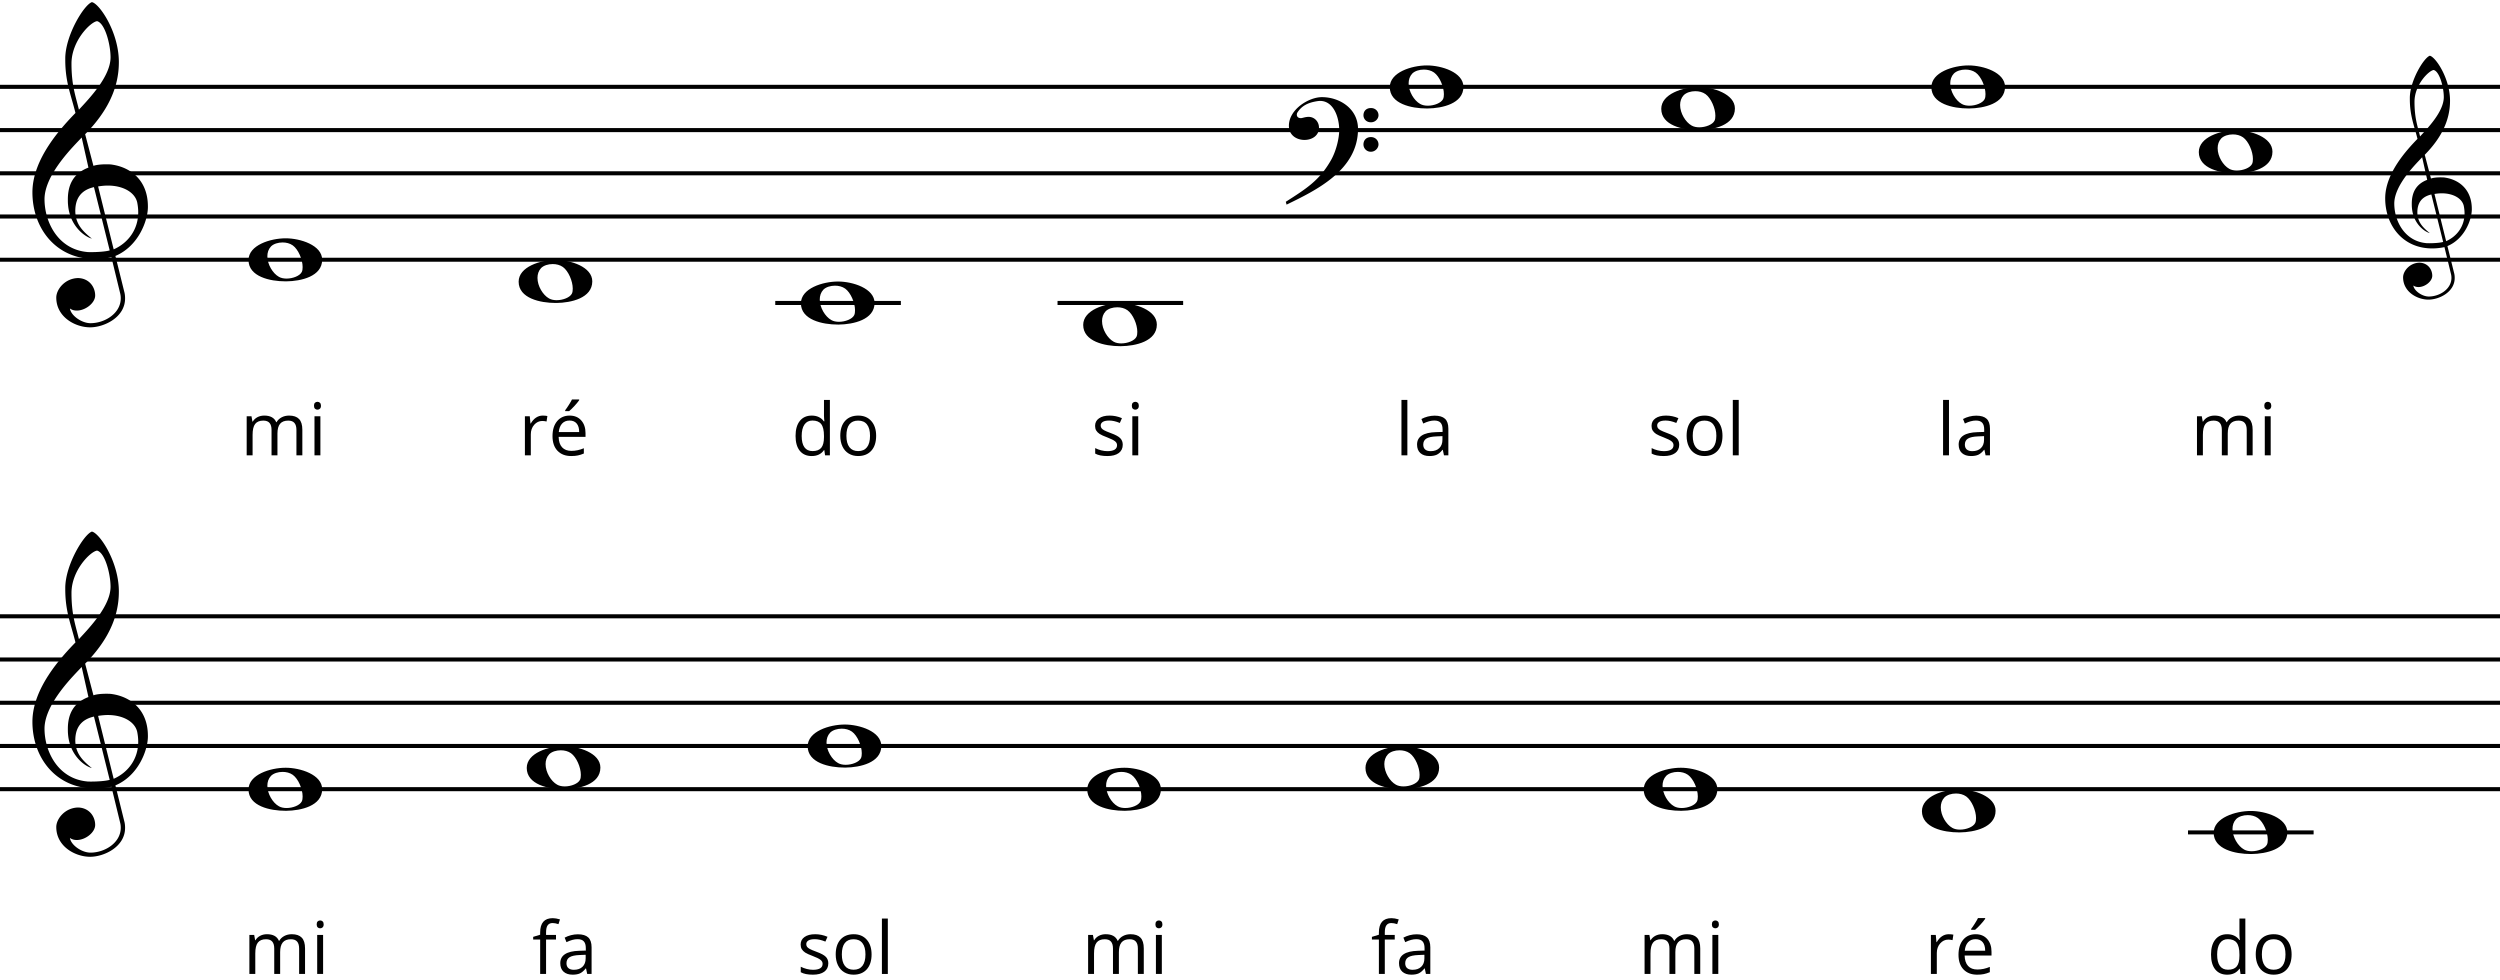 <svg xmlns="http://www.w3.org/2000/svg" xmlns:xlink="http://www.w3.org/1999/xlink" width="491.694" height="192.786" viewBox="0 0 1475.699 578.187" xmlns:v="https://vecta.io/nano"><style><![CDATA[.B{fill:#000}.C{stroke:none}.D{stroke-linecap:butt}.E{stroke-width:2.392}.F{stroke-linejoin:bevel}]]></style><g fill="none" stroke="#000" fill-rule="evenodd"><g class="B C"><use xlink:href="#B"/><use xlink:href="#C"/><use xlink:href="#D"/><use xlink:href="#E"/><use xlink:href="#F"/><use xlink:href="#G"/><use xlink:href="#H"/><use xlink:href="#C" x="482.757"/><path d="M830.741 268.564h-3.489v-32.709h3.489z"/><use xlink:href="#I"/><use xlink:href="#H" x="328.468"/><use xlink:href="#G" x="499.571"/><path d="M1026.33 268.564h-3.489v-32.709h3.489zm124.111 0h-3.489v-32.709h3.489z"/><use xlink:href="#I" x="319.7"/><use xlink:href="#B" x="1151.222"/><use xlink:href="#C" x="1151.222"/><use xlink:href="#B" x="1.594" y="306.141"/><use xlink:href="#C" x="1.594" y="306.141"/><use xlink:href="#J"/><use xlink:href="#I" x="-505.738" y="306.141"/><use xlink:href="#H" x="-173.8" y="306.141"/><use xlink:href="#G" x="-2.697" y="306.141"/><path d="M524.062 574.705h-3.489v-32.709h3.489z"/><use xlink:href="#B" x="496.683" y="306.141"/><use xlink:href="#C" x="496.683" y="306.141"/><use xlink:href="#J" x="495.088"/><use xlink:href="#I" x="-10.65" y="306.141"/><use xlink:href="#B" x="825.152" y="306.141"/><use xlink:href="#C" x="825.152" y="306.141"/><use xlink:href="#D" x="829.93" y="306.141"/><use xlink:href="#E" x="829.93" y="306.141"/><use xlink:href="#F" x="835.517" y="306.141"/><use xlink:href="#G" x="835.517" y="306.141"/></g><path d="M0 153.112h1475.699M0 127.6h1475.699M0 102.089h1475.699M0 76.577h1475.699M0 51.065h1475.699" class="D E F"/><path d="M46.177 163.929c-7.756.102-12.96 6.633-12.96 11.531 0 11.429 11.123 17.552 20.001 17.552 8.164 0 20.614-5.817 20.614-17.042 0-1.327-.102-2.653-.51-4.082l-5.204-21.022c13.572-5.715 19.083-20.716 19.185-28.675v-.51c0-15.511-10.205-23.063-21.022-24.695-1.123-.204-2.449-.204-3.776-.204-2.755 0-5.715.306-7.347.918L50.26 79.025c12.348-12.552 19.899-26.43 19.899-42.452v-.612c-.204-17.654-11.633-34.186-15.919-34.9-4.592 1.531-15.511 19.287-15.715 32.961v1.123c0 13.062 3.368 20.614 6.021 31.329-8.266 8.572-25.41 26.94-25.41 46.84 0 21.022 13.674 39.39 36.941 39.39a46.78 46.78 0 0 0 9.694-1.02l5.102 21.022a11.72 11.72 0 0 1 .408 3.163c0 8.878-9.388 14.695-17.858 14.695-5.306 0-11.633-4.592-12.144-8.674 1.225.918 2.653 1.225 4.082 1.225 5.102 0 10.817-4.49 10.817-8.878 0-5.102-3.572-10.103-10.001-10.307zM57.3 12.287c4.592 1.123 7.96 13.572 7.96 21.43-.102 11.123-12.042 23.675-18.675 30.818-2.041-8.368-4.388-14.491-4.388-27.247 0-13.47 11.327-24.593 15.103-25.002zm-5.102 86.434c-8.776 3.368-12.144 10.001-12.144 18.777 0 1.02 0 2.041.102 3.061.918 12.144 9.286 18.777 14.083 20.103-5.715-4.592-9.694-8.776-9.797-16.328 0-6.939 2.959-12.246 11.021-14.083l9.286 37.349c-2.347.714-7.347 1.02-10.817 1.02-1.123 0-2.143 0-2.755-.102-16.94-1.735-24.9-17.552-24.9-31.226.102-15.001 18.062-32.043 21.94-36.329zm5.715 11.123c1.939-.306 3.878-.51 5.715-.51 9.184 0 16.021 4.082 17.348 9.899.408 2.041.612 3.98.612 5.919 0 9.899-5.715 17.96-14.491 21.838zm746.908-24.772a4.3 4.3 0 0 0 4.439 4.286c2.602 0 4.439-2.296 4.439-4.286 0-2.373-1.837-4.363-4.439-4.363-2.908 0-4.439 1.99-4.439 4.363zm0-17.22c0 1.99 1.531 4.133 4.439 4.133 2.602 0 4.439-2.143 4.439-4.133 0-2.373-1.837-4.286-4.439-4.286-2.908 0-4.439 1.913-4.439 4.286zm-45.386 52.733c17.297-8.419 42.171-20.282 42.171-44.697 0-11.71-10.562-18.751-21.353-18.751-7.577 0-19.44 7.118-19.44 16.914 0 5.664 4.669 8.342 9.184 8.342 4.363 0 8.572-2.449 8.572-7.271 0-3.368-2.526-6.352-6.199-6.352-.459 0-.995.077-1.531.153-.995.153-2.373.612-2.908.612-1.684 0-2.449-.918-2.449-2.066 0-.383.077-.689.23-1.071 2.602-4.209 6.429-6.046 11.863-6.888.536-.077 1.071-.153 1.607-.153 8.113 0 11.327 9.95 11.327 17.144 0 5.128-1.913 12.705-4.898 17.909-6.812 11.94-14.542 16.761-26.634 24.491zm668.78 34.262c-5.817.077-9.72 4.975-9.72 8.649 0 8.572 8.342 13.164 15.001 13.164 6.123 0 15.46-4.363 15.46-12.781 0-.995-.077-1.99-.383-3.061l-3.903-15.766c10.179-4.286 14.312-15.537 14.389-21.506v-.383c0-11.633-7.654-17.297-15.766-18.522-.842-.153-1.837-.153-2.832-.153-2.066 0-4.286.23-5.511.689l-3.674-14.006c9.261-9.414 14.924-19.823 14.924-31.839v-.459c-.153-13.241-8.725-25.639-11.94-26.175-3.444 1.148-11.633 14.465-11.786 24.721v.842c0 9.797 2.526 15.46 4.516 23.496-6.199 6.429-19.057 20.205-19.057 35.13 0 15.766 10.256 29.543 27.706 29.543a35.14 35.14 0 0 0 7.271-.765l3.827 15.766a8.77 8.77 0 0 1 .306 2.373c0 6.659-7.041 11.021-13.394 11.021-3.98 0-8.725-3.444-9.108-6.506.918.689 1.99.918 3.061.918 3.827 0 8.113-3.368 8.113-6.659 0-3.827-2.679-7.577-7.5-7.73zm8.342-113.732c3.444.842 5.97 10.179 5.97 16.072-.077 8.342-9.031 17.756-14.006 23.114-1.531-6.276-3.291-10.868-3.291-20.435 0-10.103 8.495-18.445 11.327-18.751zm-3.827 64.826c-6.582 2.526-9.108 7.5-9.108 14.083 0 .765 0 1.531.077 2.296.689 9.108 6.965 14.083 10.562 15.077-4.286-3.444-7.271-6.582-7.347-12.246 0-5.204 2.22-9.184 8.266-10.562l6.965 28.012c-1.76.536-5.511.765-8.113.765-.842 0-1.607 0-2.066-.077-12.705-1.301-18.675-13.164-18.675-23.42.077-11.251 13.547-24.032 16.455-27.247zm4.286 8.342c1.454-.23 2.908-.383 4.286-.383 6.888 0 12.016 3.061 13.011 7.424.306 1.531.459 2.985.459 4.439 0 7.424-4.286 13.47-10.868 16.379z" class="B C"/><path d="M0 465.632h1475.699M0 440.12h1475.699M0 414.608h1475.699M0 389.096h1475.699M0 363.585h1475.699" class="D E F"/><g class="B C"><path d="M46.177 476.449c-7.756.102-12.96 6.633-12.96 11.531 0 11.429 11.123 17.552 20.001 17.552 8.164 0 20.614-5.817 20.614-17.042 0-1.327-.102-2.653-.51-4.082l-5.204-21.022c13.572-5.715 19.083-20.716 19.185-28.675v-.51c0-15.511-10.205-23.063-21.022-24.695-1.123-.204-2.449-.204-3.776-.204-2.755 0-5.715.306-7.347.918l-4.898-18.675c12.348-12.552 19.899-26.43 19.899-42.452v-.612c-.204-17.654-11.633-34.186-15.919-34.9-4.592 1.531-15.511 19.287-15.715 32.961v1.123c0 13.062 3.368 20.614 6.021 31.329-8.266 8.572-25.41 26.94-25.41 46.84 0 21.022 13.674 39.39 36.941 39.39a46.78 46.78 0 0 0 9.694-1.02l5.102 21.022c.306 1.123.408 2.143.408 3.163 0 8.878-9.388 14.695-17.858 14.695-5.306 0-11.633-4.592-12.144-8.674 1.225.918 2.653 1.225 4.082 1.225 5.102 0 10.817-4.49 10.817-8.878 0-5.102-3.572-10.103-10.001-10.307zM57.3 324.807c4.592 1.123 7.96 13.572 7.96 21.43-.102 11.123-12.042 23.675-18.675 30.818-2.041-8.368-4.388-14.491-4.388-27.247 0-13.47 11.327-24.593 15.103-25.002zm-5.102 86.434c-8.776 3.368-12.144 10.001-12.144 18.777 0 1.02 0 2.041.102 3.061.918 12.144 9.286 18.777 14.083 20.103-5.715-4.592-9.694-8.776-9.797-16.328 0-6.939 2.959-12.246 11.021-14.083l9.286 37.349c-2.347.714-7.347 1.02-10.817 1.02-1.123 0-2.143 0-2.755-.102-16.94-1.735-24.9-17.552-24.9-31.226.102-15.001 18.062-32.043 21.94-36.329zm5.715 11.123c1.939-.306 3.878-.51 5.715-.51 9.184 0 16.021 4.082 17.348 9.899.408 2.041.612 3.98.612 5.919 0 9.899-5.715 17.96-14.491 21.838z"/><use xlink:href="#K"/><use xlink:href="#K" x="159.449" y="12.756"/></g><path d="M457.618 178.624h74.144" class="D E F"/><use xlink:href="#K" x="326.073" y="25.512" class="B C"/><path d="M624.242 178.624h74.144" class="D E F"/><g class="B C"><use xlink:href="#K" x="492.697" y="38.268"/><use xlink:href="#K" x="673.671" y="-102.047"/><use xlink:href="#K" x="833.917" y="-89.291"/><use xlink:href="#K" x="993.366" y="-102.047"/><use xlink:href="#K" x="1151.22" y="-63.779"/><use xlink:href="#K" y="312.52"/><use xlink:href="#K" x="164.232" y="299.764"/><use xlink:href="#K" x="330.059" y="287.008"/><use xlink:href="#K" x="495.089" y="312.52"/><use xlink:href="#K" x="659.321" y="299.764"/><use xlink:href="#K" x="823.553" y="312.52"/><use xlink:href="#K" x="987.785" y="325.276"/></g><path d="M1291.536 491.144h74.144" class="D E F"/><use xlink:href="#K" x="1159.99" y="338.032" class="B C"/></g><defs ><path id="B" d="M174.976 268.564v-14.988q0-2.754-1.177-4.12-1.177-1.387-3.658-1.387-3.258 0-4.814 1.871-1.556 1.871-1.556 5.76v12.865h-3.489v-14.988q0-2.754-1.177-4.12-1.177-1.387-3.679-1.387-3.279 0-4.814 1.976-1.514 1.955-1.514 6.432v12.087h-3.489v-23.039h2.838l.568 3.153h.168q.988-1.682 2.775-2.628 1.808-.946 4.036-.946 5.402 0 7.063 3.91h.168q1.03-1.808 2.985-2.859 1.955-1.051 4.456-1.051 3.91 0 5.844 2.018 1.955 1.997 1.955 6.411v15.03z"/><path id="C" d="M189.123 268.564h-3.489v-23.039h3.489zm-3.784-29.282q0-1.198.589-1.745.589-.568 1.471-.568.841 0 1.45.568.61.568.61 1.745 0 1.177-.61 1.766-.61.568-1.45.568-.883 0-1.471-.568-.589-.589-.589-1.766z"/><path id="D" d="M320.352 245.105q1.535 0 2.754.252l-.483 3.237q-1.429-.315-2.523-.315-2.796 0-4.793 2.27-1.976 2.27-1.976 5.655v12.36h-3.489v-23.039h2.88l.399 4.267h.168q1.282-2.249 3.09-3.468 1.808-1.219 3.973-1.219z"/><path id="E" d="M337.148 268.985q-5.108 0-8.072-3.111-2.943-3.111-2.943-8.64 0-5.571 2.733-8.85 2.754-3.279 7.378-3.279 4.33 0 6.853 2.859 2.523 2.838 2.523 7.505v2.207h-15.871q.105 4.057 2.039 6.159 1.955 2.102 5.487 2.102 3.721 0 7.357-1.556v3.111q-1.85.799-3.511 1.135-1.64.357-3.973.357zm-.946-20.958q-2.775 0-4.435 1.808-1.64 1.808-1.934 5.003h12.045q0-3.3-1.471-5.045-1.471-1.766-4.204-1.766zm-2.586-6.075q1.009-1.303 2.165-3.153 1.177-1.85 1.85-3.216h4.246v.441q-.925 1.366-2.754 3.363-1.829 1.997-3.174 3.09h-2.333z"/><path id="F" d="M486.566 265.474h-.189q-2.417 3.511-7.231 3.511-4.52 0-7.042-3.09-2.502-3.09-2.502-8.787 0-5.697 2.523-8.85 2.523-3.153 7.021-3.153 4.688 0 7.189 3.405h.273l-.147-1.661-.084-1.619v-9.375h3.489v32.709h-2.838zm-6.979.589q3.574 0 5.171-1.934 1.619-1.955 1.619-6.285v-.736q0-4.898-1.64-6.979-1.619-2.102-5.192-2.102-3.069 0-4.709 2.396-1.619 2.375-1.619 6.727 0 4.414 1.619 6.664 1.619 2.249 4.751 2.249z"/><path id="G" d="M517.173 257.024q0 5.634-2.838 8.808-2.838 3.153-7.841 3.153-3.09 0-5.487-1.45-2.396-1.45-3.7-4.162-1.303-2.712-1.303-6.348 0-5.634 2.817-8.766 2.817-3.153 7.82-3.153 4.835 0 7.673 3.216 2.859 3.216 2.859 8.703zm-17.553 0q0 4.414 1.766 6.727 1.766 2.312 5.192 2.312 3.426 0 5.192-2.291 1.787-2.312 1.787-6.748 0-4.393-1.787-6.664-1.766-2.291-5.234-2.291-3.426 0-5.171 2.249-1.745 2.249-1.745 6.706z"/><path id="H" d="M662.736 262.279q0 3.216-2.396 4.961-2.396 1.745-6.727 1.745-4.583 0-7.147-1.45v-3.237q1.661.841 3.553 1.324 1.913.483 3.679.483 2.733 0 4.204-.862 1.471-.883 1.471-2.67 0-1.345-1.177-2.291-1.156-.967-4.541-2.27-3.216-1.198-4.583-2.081-1.345-.904-2.018-2.039-.652-1.135-.652-2.712 0-2.817 2.291-4.435 2.291-1.64 6.285-1.64 3.721 0 7.273 1.514l-1.24 2.838q-3.468-1.429-6.285-1.429-2.48 0-3.742.778-1.261.778-1.261 2.144 0 .925.462 1.577.483.652 1.535 1.24 1.051.589 4.036 1.703 4.099 1.492 5.529 3.006 1.45 1.514 1.45 3.805z"/><path id="I" d="M852.351 268.564l-.694-3.279h-.168q-1.724 2.165-3.447 2.943-1.703.757-4.267.757-3.426 0-5.381-1.766-1.934-1.766-1.934-5.024 0-6.979 11.162-7.315l3.91-.126v-1.429q0-2.712-1.177-3.994-1.156-1.303-3.721-1.303-2.88 0-6.517 1.766l-1.072-2.67q1.703-.925 3.721-1.45 2.039-.526 4.078-.526 4.12 0 6.096 1.829 1.997 1.829 1.997 5.865v15.724zm-7.883-2.459q3.258 0 5.108-1.787 1.871-1.787 1.871-5.003v-2.081l-3.489.147q-4.162.147-6.012 1.303-1.829 1.135-1.829 3.553 0 1.892 1.135 2.88 1.156.988 3.216.988z"/><path id="J" d="M328.198 554.378h-5.865v20.327h-3.489v-20.327h-4.12v-1.577l4.12-1.261v-1.282q0-8.493 7.42-8.493 1.829 0 4.288.736l-.904 2.796q-2.018-.652-3.447-.652-1.976 0-2.922 1.324-.946 1.303-.946 4.204v1.492h5.865z"/><path id="K" d="M146.693 153.316c0 9.797 12.756 12.552 21.838 12.552h.51c8.572-.102 21.124-2.857 21.124-12.756 0-8.572-12.858-12.654-21.532-12.654-9.082 0-21.94 4.082-21.94 12.858zm13.266-8.062c1.531-1.531 4.184-2.347 6.837-2.347 2.143 0 4.286.51 6.021 1.735 3.266 2.347 5.817 8.368 5.817 12.756 0 1.123-.102 2.143-.51 2.959-1.123 2.245-5.204 3.878-8.98 3.878-1.633 0-3.266-.306-4.49-1.02-3.674-2.041-6.837-7.347-6.837-12.144 0-2.143.612-4.184 2.143-5.817z"/></defs></svg>